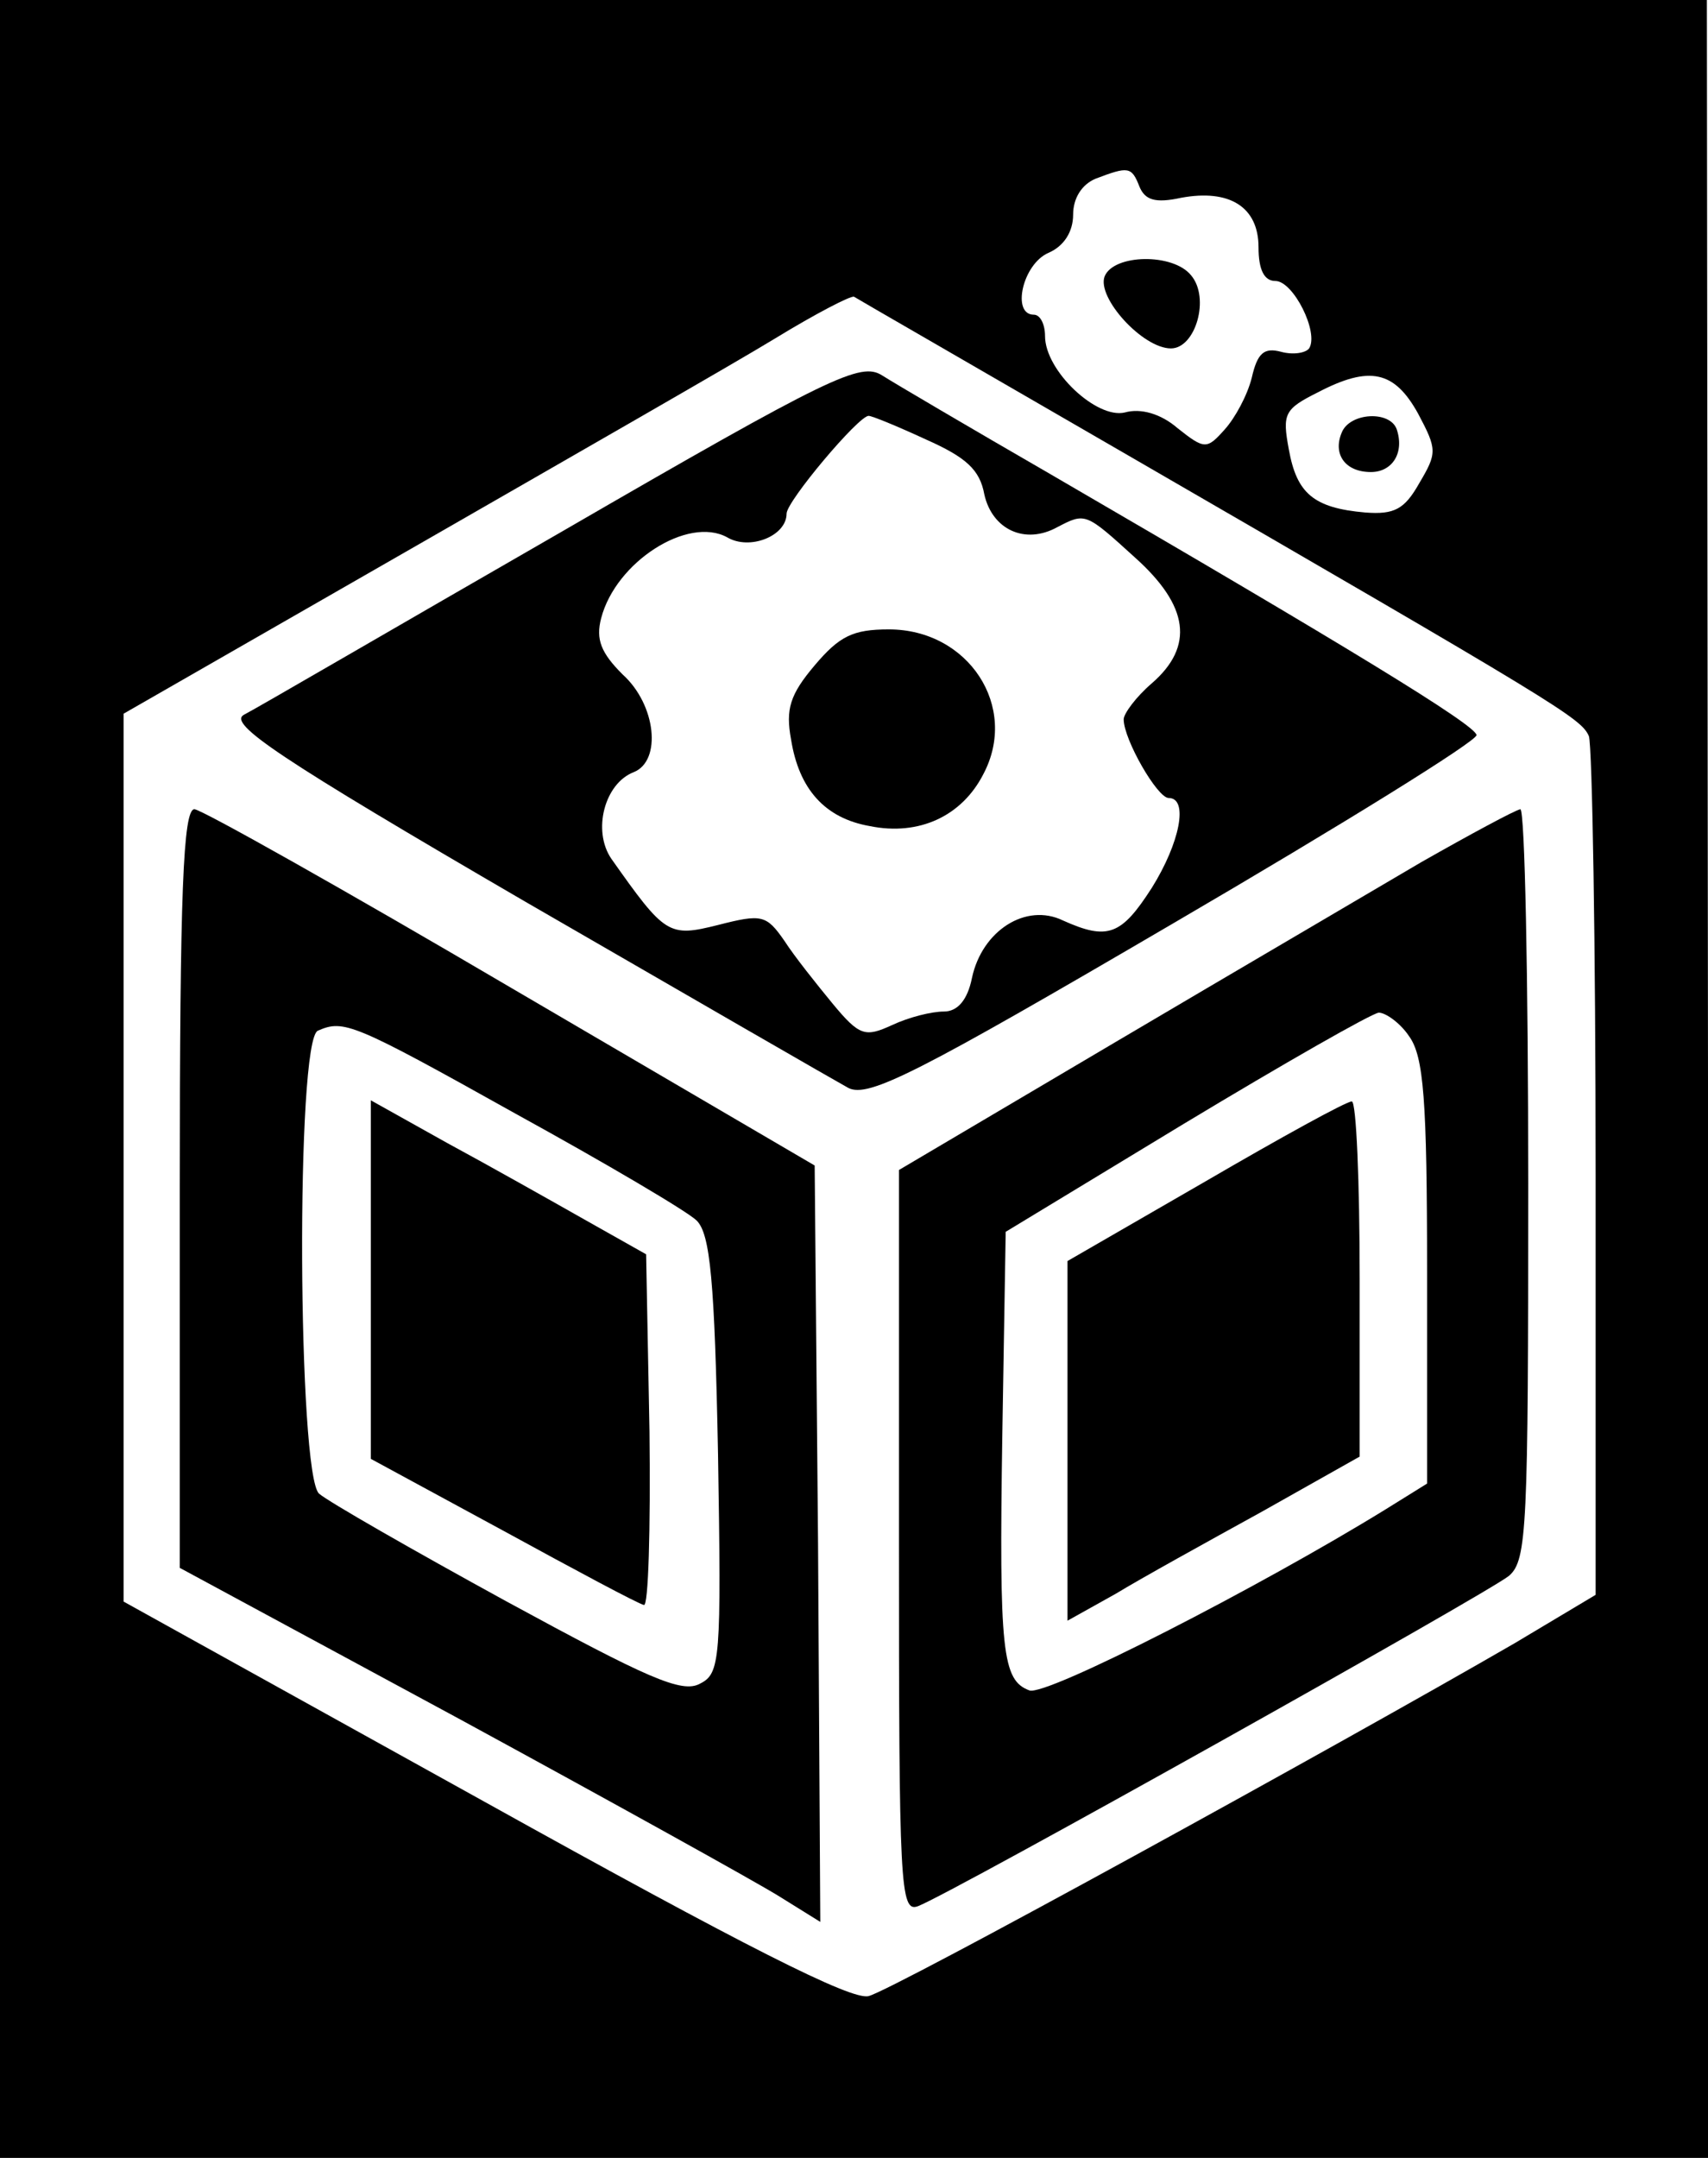 <?xml version="1.0" standalone="no"?>
<!DOCTYPE svg PUBLIC "-//W3C//DTD SVG 20010904//EN"
 "http://www.w3.org/TR/2001/REC-SVG-20010904/DTD/svg10.dtd">
<svg version="1.0" xmlns="http://www.w3.org/2000/svg"
 width="152pt" height="192pt" viewBox="0 0 152 192"
 preserveAspectRatio="xMidYMid meet">

<g transform="translate(0,192) scale(0.1,-0.1)"
fill="#000000" stroke="none">
<path d="M0 960 l0 -960 760 0 760 0 0 960 -1 960 -760 0 -759 0 0 -960z
m1014 794 c5 -12 14 -15 37 -10 43 8 69 -8 69 -44 0 -20 5 -30 15 -30 16 0 39
-46 30 -60 -3 -4 -14 -6 -25 -3 -15 4 -21 -1 -26 -23 -4 -16 -15 -36 -24 -46
-16 -18 -18 -18 -42 1 -15 13 -33 18 -47 14 -25 -6 -71 37 -71 68 0 10 -4 19
-10 19 -20 0 -10 45 13 55 14 6 22 19 22 34 0 15 8 27 20 32 29 11 32 11 39
-7z m-19 -234 c394 -228 412 -239 419 -255 3 -9 6 -185 6 -390 l0 -374 -72
-43 c-159 -92 -554 -309 -575 -314 -15 -4 -110 44 -342 173 l-321 178 0 395 0
395 258 148 c141 81 286 164 322 186 36 22 67 38 70 37 3 -2 109 -63 235 -136z
m267 32 c17 -32 17 -35 1 -62 -13 -23 -22 -28 -48 -26 -46 4 -61 17 -68 56 -6
32 -4 36 26 51 46 24 68 19 89 -19z"/>
<path d="M983 1674 c-7 -19 34 -64 59 -64 22 0 35 45 18 65 -16 20 -69 19 -77
-1z"/>
<path d="M500 1447 c-146 -84 -273 -158 -283 -163 -14 -8 30 -38 250 -166 147
-85 277 -160 288 -166 18 -9 61 13 290 147 149 87 270 162 269 167 -1 9 -114
78 -379 232 -71 41 -139 81 -150 88 -19 12 -45 0 -285 -139z m324 82 c36 -16
48 -27 52 -49 7 -31 36 -45 65 -29 25 13 25 13 69 -27 48 -43 53 -79 15 -112
-14 -12 -25 -27 -25 -32 0 -18 30 -70 40 -70 18 0 10 -40 -15 -80 -27 -42 -39
-47 -79 -29 -33 16 -72 -9 -81 -51 -4 -20 -13 -30 -25 -30 -11 0 -31 -5 -46
-12 -24 -11 -29 -10 -53 19 -14 17 -34 42 -43 56 -16 23 -20 24 -59 14 -44
-11 -47 -9 -95 59 -17 25 -6 67 20 77 25 10 20 60 -10 87 -19 19 -24 31 -19
50 13 50 77 91 112 72 20 -12 53 1 53 21 0 11 64 87 73 87 3 0 25 -9 51 -21z"/>
<path d="M725 1328 c-22 -26 -26 -39 -21 -66 7 -44 30 -70 70 -77 44 -9 82 9
101 46 32 60 -13 129 -84 129 -32 0 -44 -6 -66 -32z"/>
<path d="M160 862 l0 -337 248 -134 c136 -74 264 -145 285 -158 l37 -23 -2
337 -3 336 -270 158 c-148 87 -276 159 -282 159 -10 0 -13 -74 -13 -338z m299
67 c80 -44 153 -87 161 -95 12 -12 16 -53 19 -208 3 -183 2 -195 -16 -204 -16
-9 -47 5 -172 73 -84 46 -159 89 -167 96 -19 16 -21 405 -1 412 23 10 31 7
176 -74z"/>
<path d="M330 781 l0 -159 118 -64 c64 -35 120 -65 125 -66 4 -2 6 67 5 154
l-3 158 -55 31 c-30 17 -85 48 -122 68 l-68 38 0 -160z"/>
<path d="M1265 1153 c-44 -26 -167 -98 -272 -160 l-193 -114 0 -331 c0 -307 1
-330 17 -324 31 12 508 279 526 294 16 14 17 43 17 349 0 183 -3 333 -7 333
-5 -1 -44 -22 -88 -47z m-11 -155 c13 -18 16 -56 16 -210 l0 -188 -37 -23
c-112 -69 -303 -167 -317 -161 -24 9 -27 34 -24 228 l3 180 160 97 c88 53 165
97 172 98 6 0 19 -9 27 -21z"/>
<path d="M1073 869 l-123 -71 0 -160 0 -160 43 24 c23 14 81 46 130 73 l87 49
0 158 c0 87 -3 158 -7 158 -5 0 -63 -32 -130 -71z"/>
<path d="M1194 1535 c-8 -19 3 -35 26 -35 19 0 30 17 23 38 -6 17 -42 15 -49
-3z"/>
</g>
</svg>
